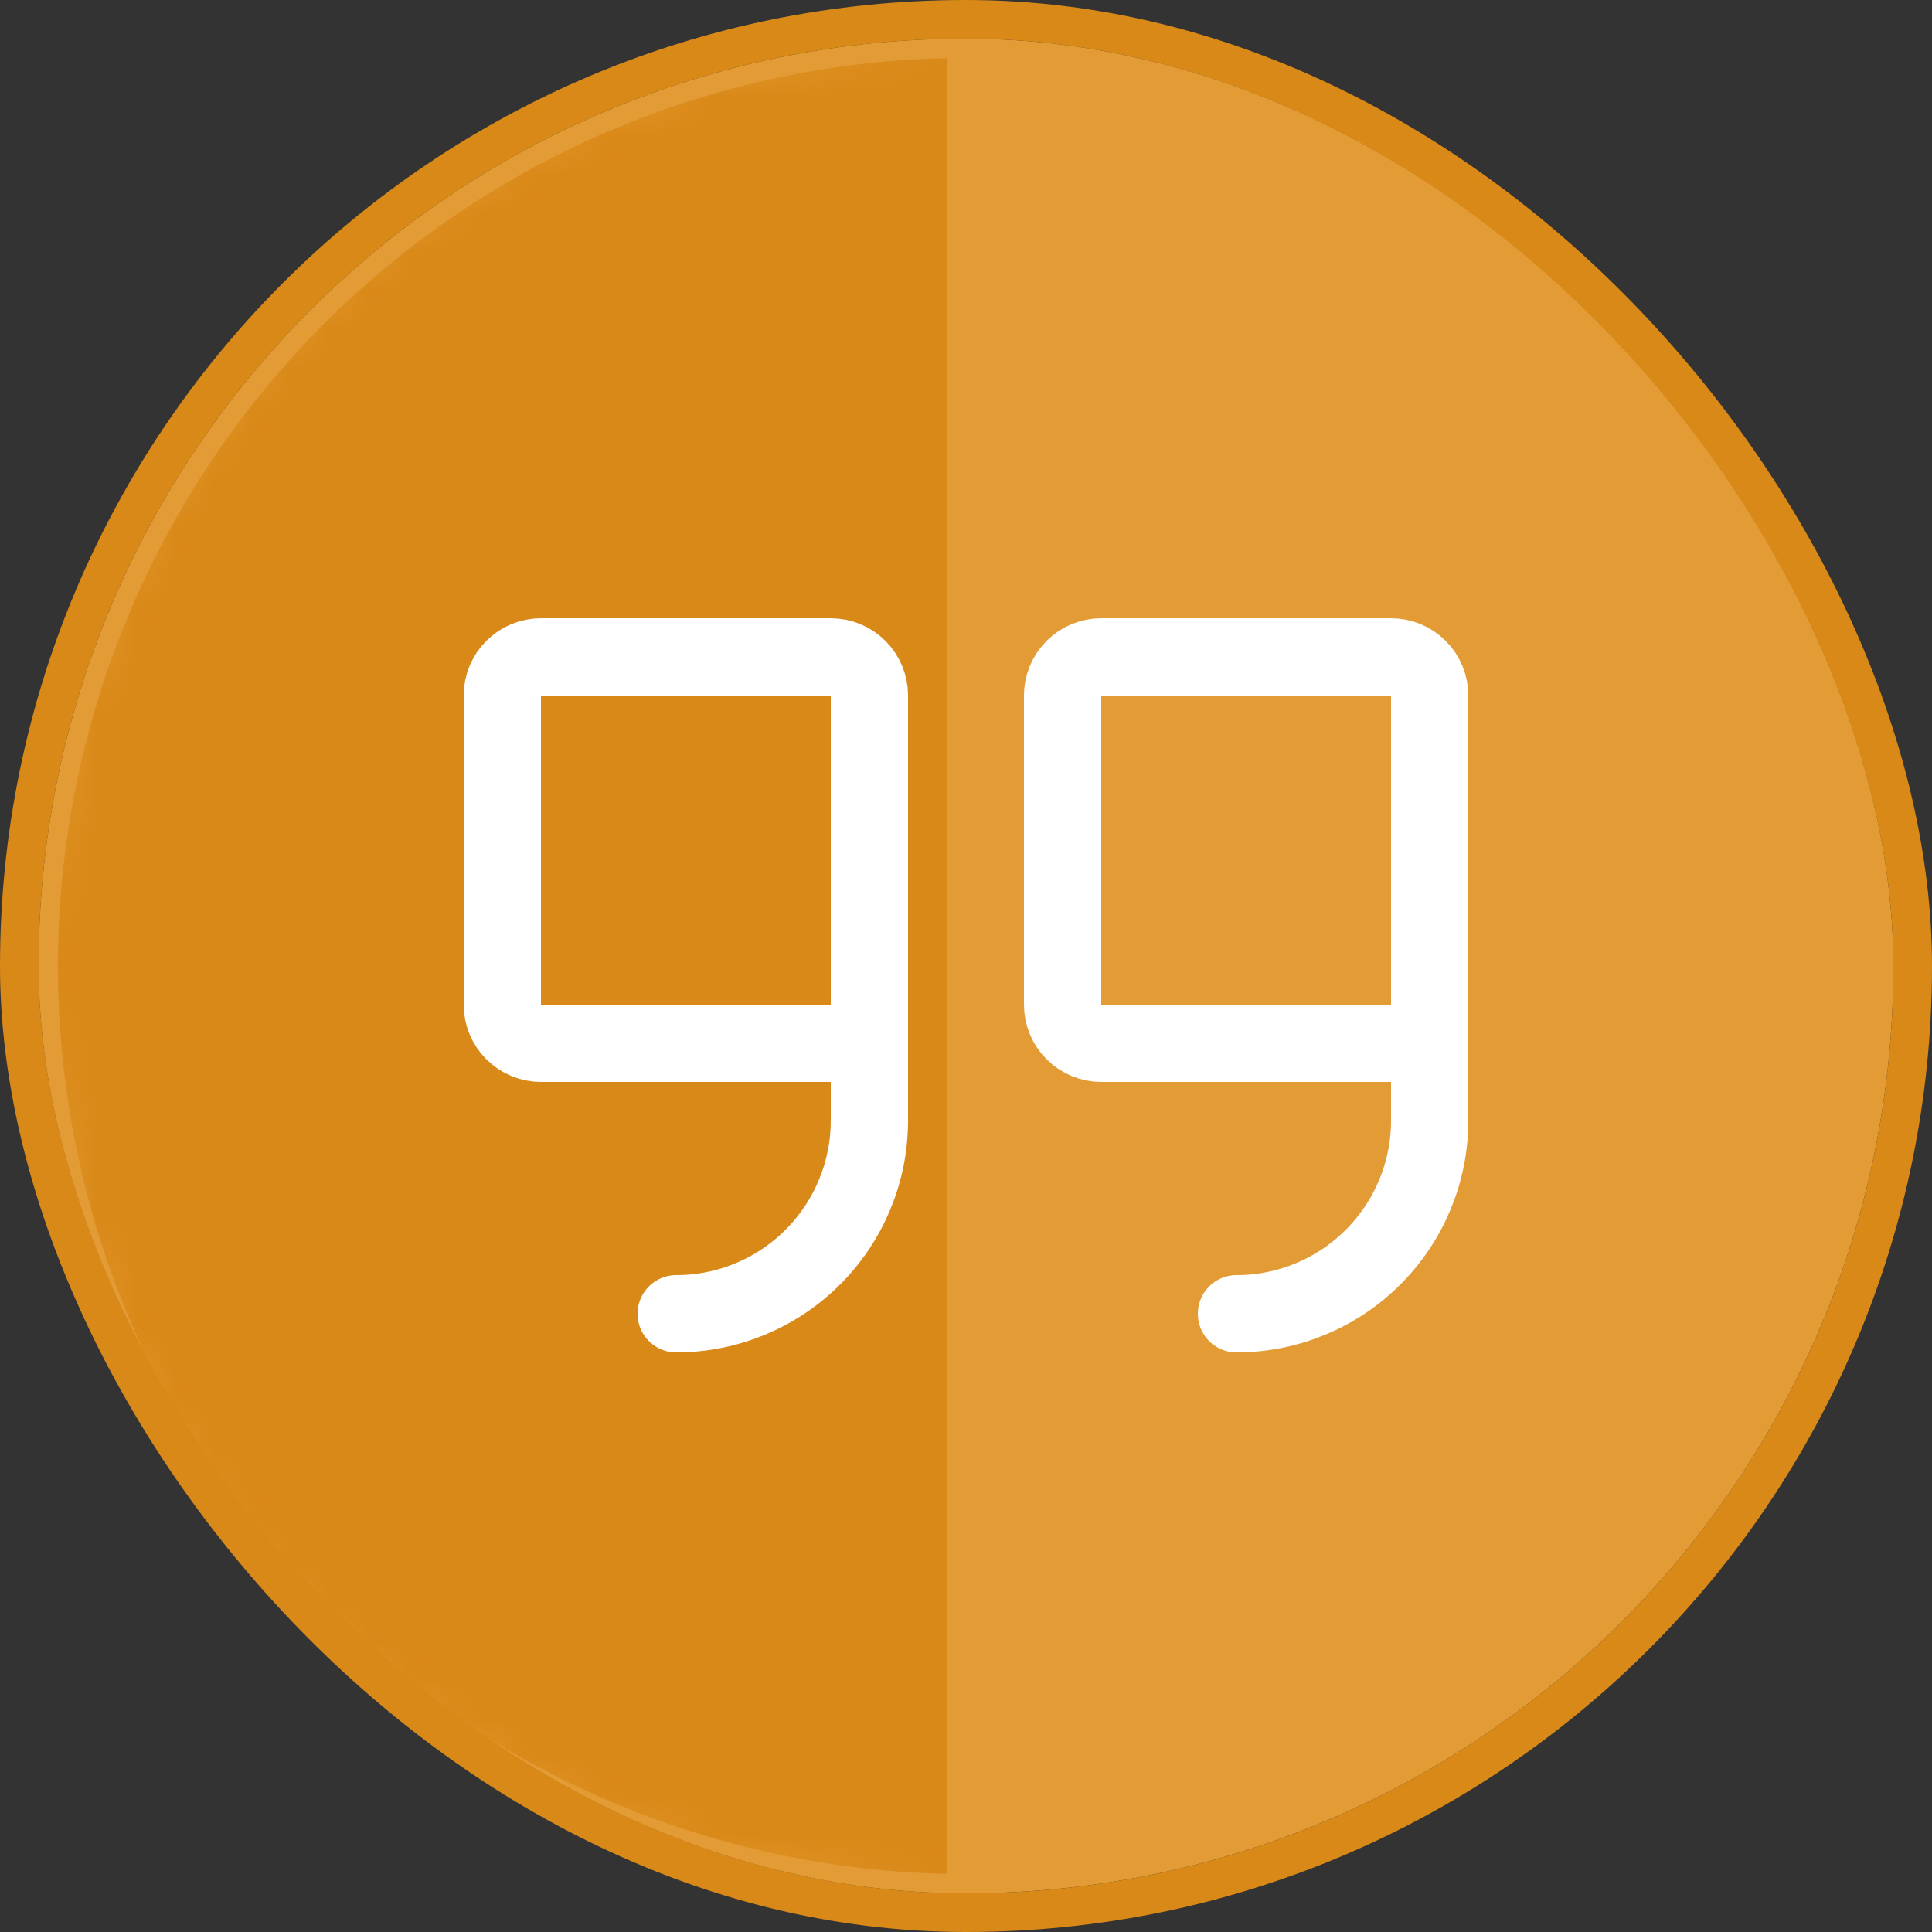 <svg width="50" height="50" viewBox="0 0 50 50" fill="none" xmlns="http://www.w3.org/2000/svg">
<rect x="0" y="0" width="50" height="50" fill="#333333" stroke="none"/>
<g clip-path="url(#clip0_34_13114)">
<rect x="1" y="1" width="48" height="48" rx="24" fill="#E39B35"/>
<mask id="path-3-inside-1_34_13114" fill="white">
<path d="M25 1C21.848 1 18.727 1.621 15.816 2.827C12.904 4.033 10.258 5.801 8.029 8.029C5.801 10.258 4.033 12.904 2.827 15.816C1.621 18.727 1 21.848 1 25C1 28.152 1.621 31.273 2.827 34.184C4.033 37.096 5.801 39.742 8.029 41.971C10.258 44.199 12.904 45.967 15.816 47.173C18.727 48.379 21.848 49 25 49L25 25L25 1Z"/>
</mask>
<path d="M25 1C21.848 1 18.727 1.621 15.816 2.827C12.904 4.033 10.258 5.801 8.029 8.029C5.801 10.258 4.033 12.904 2.827 15.816C1.621 18.727 1 21.848 1 25C1 28.152 1.621 31.273 2.827 34.184C4.033 37.096 5.801 39.742 8.029 41.971C10.258 44.199 12.904 45.967 15.816 47.173C18.727 48.379 21.848 49 25 49L25 25L25 1Z" fill="#D98918" stroke="#E39B35" mask="url(#path-3-inside-1_34_13114)"/>
<g clip-path="url(#clip1_34_13114)">
<path d="M22.5 27H14C13.735 27 13.48 26.895 13.293 26.707C13.105 26.52 13 26.265 13 26V18C13 17.735 13.105 17.48 13.293 17.293C13.48 17.105 13.735 17 14 17H21.5C21.765 17 22.02 17.105 22.207 17.293C22.395 17.48 22.5 17.735 22.5 18V29C22.5 30.326 21.973 31.598 21.035 32.535C20.098 33.473 18.826 34 17.5 34" stroke="white" stroke-width="2" stroke-linecap="round" stroke-linejoin="round"/>
<path d="M37 27H28.5C28.235 27 27.98 26.895 27.793 26.707C27.605 26.52 27.5 26.265 27.5 26V18C27.5 17.735 27.605 17.48 27.793 17.293C27.98 17.105 28.235 17 28.5 17H36C36.265 17 36.52 17.105 36.707 17.293C36.895 17.48 37 17.735 37 18V29C37 30.326 36.473 31.598 35.535 32.535C34.598 33.473 33.326 34 32 34" stroke="white" stroke-width="2" stroke-linecap="round" stroke-linejoin="round"/>
</g>
</g>
<rect x="0.5" y="0.5" width="49" height="49" rx="24.5" stroke="#D98918"/>
<defs>
<clipPath id="clip0_34_13114">
<rect x="1" y="1" width="48" height="48" rx="24" fill="white"/>
</clipPath>
<clipPath id="clip1_34_13114">
<rect width="32" height="32" fill="white" transform="translate(9 9)"/>
</clipPath>
</defs>
</svg>
